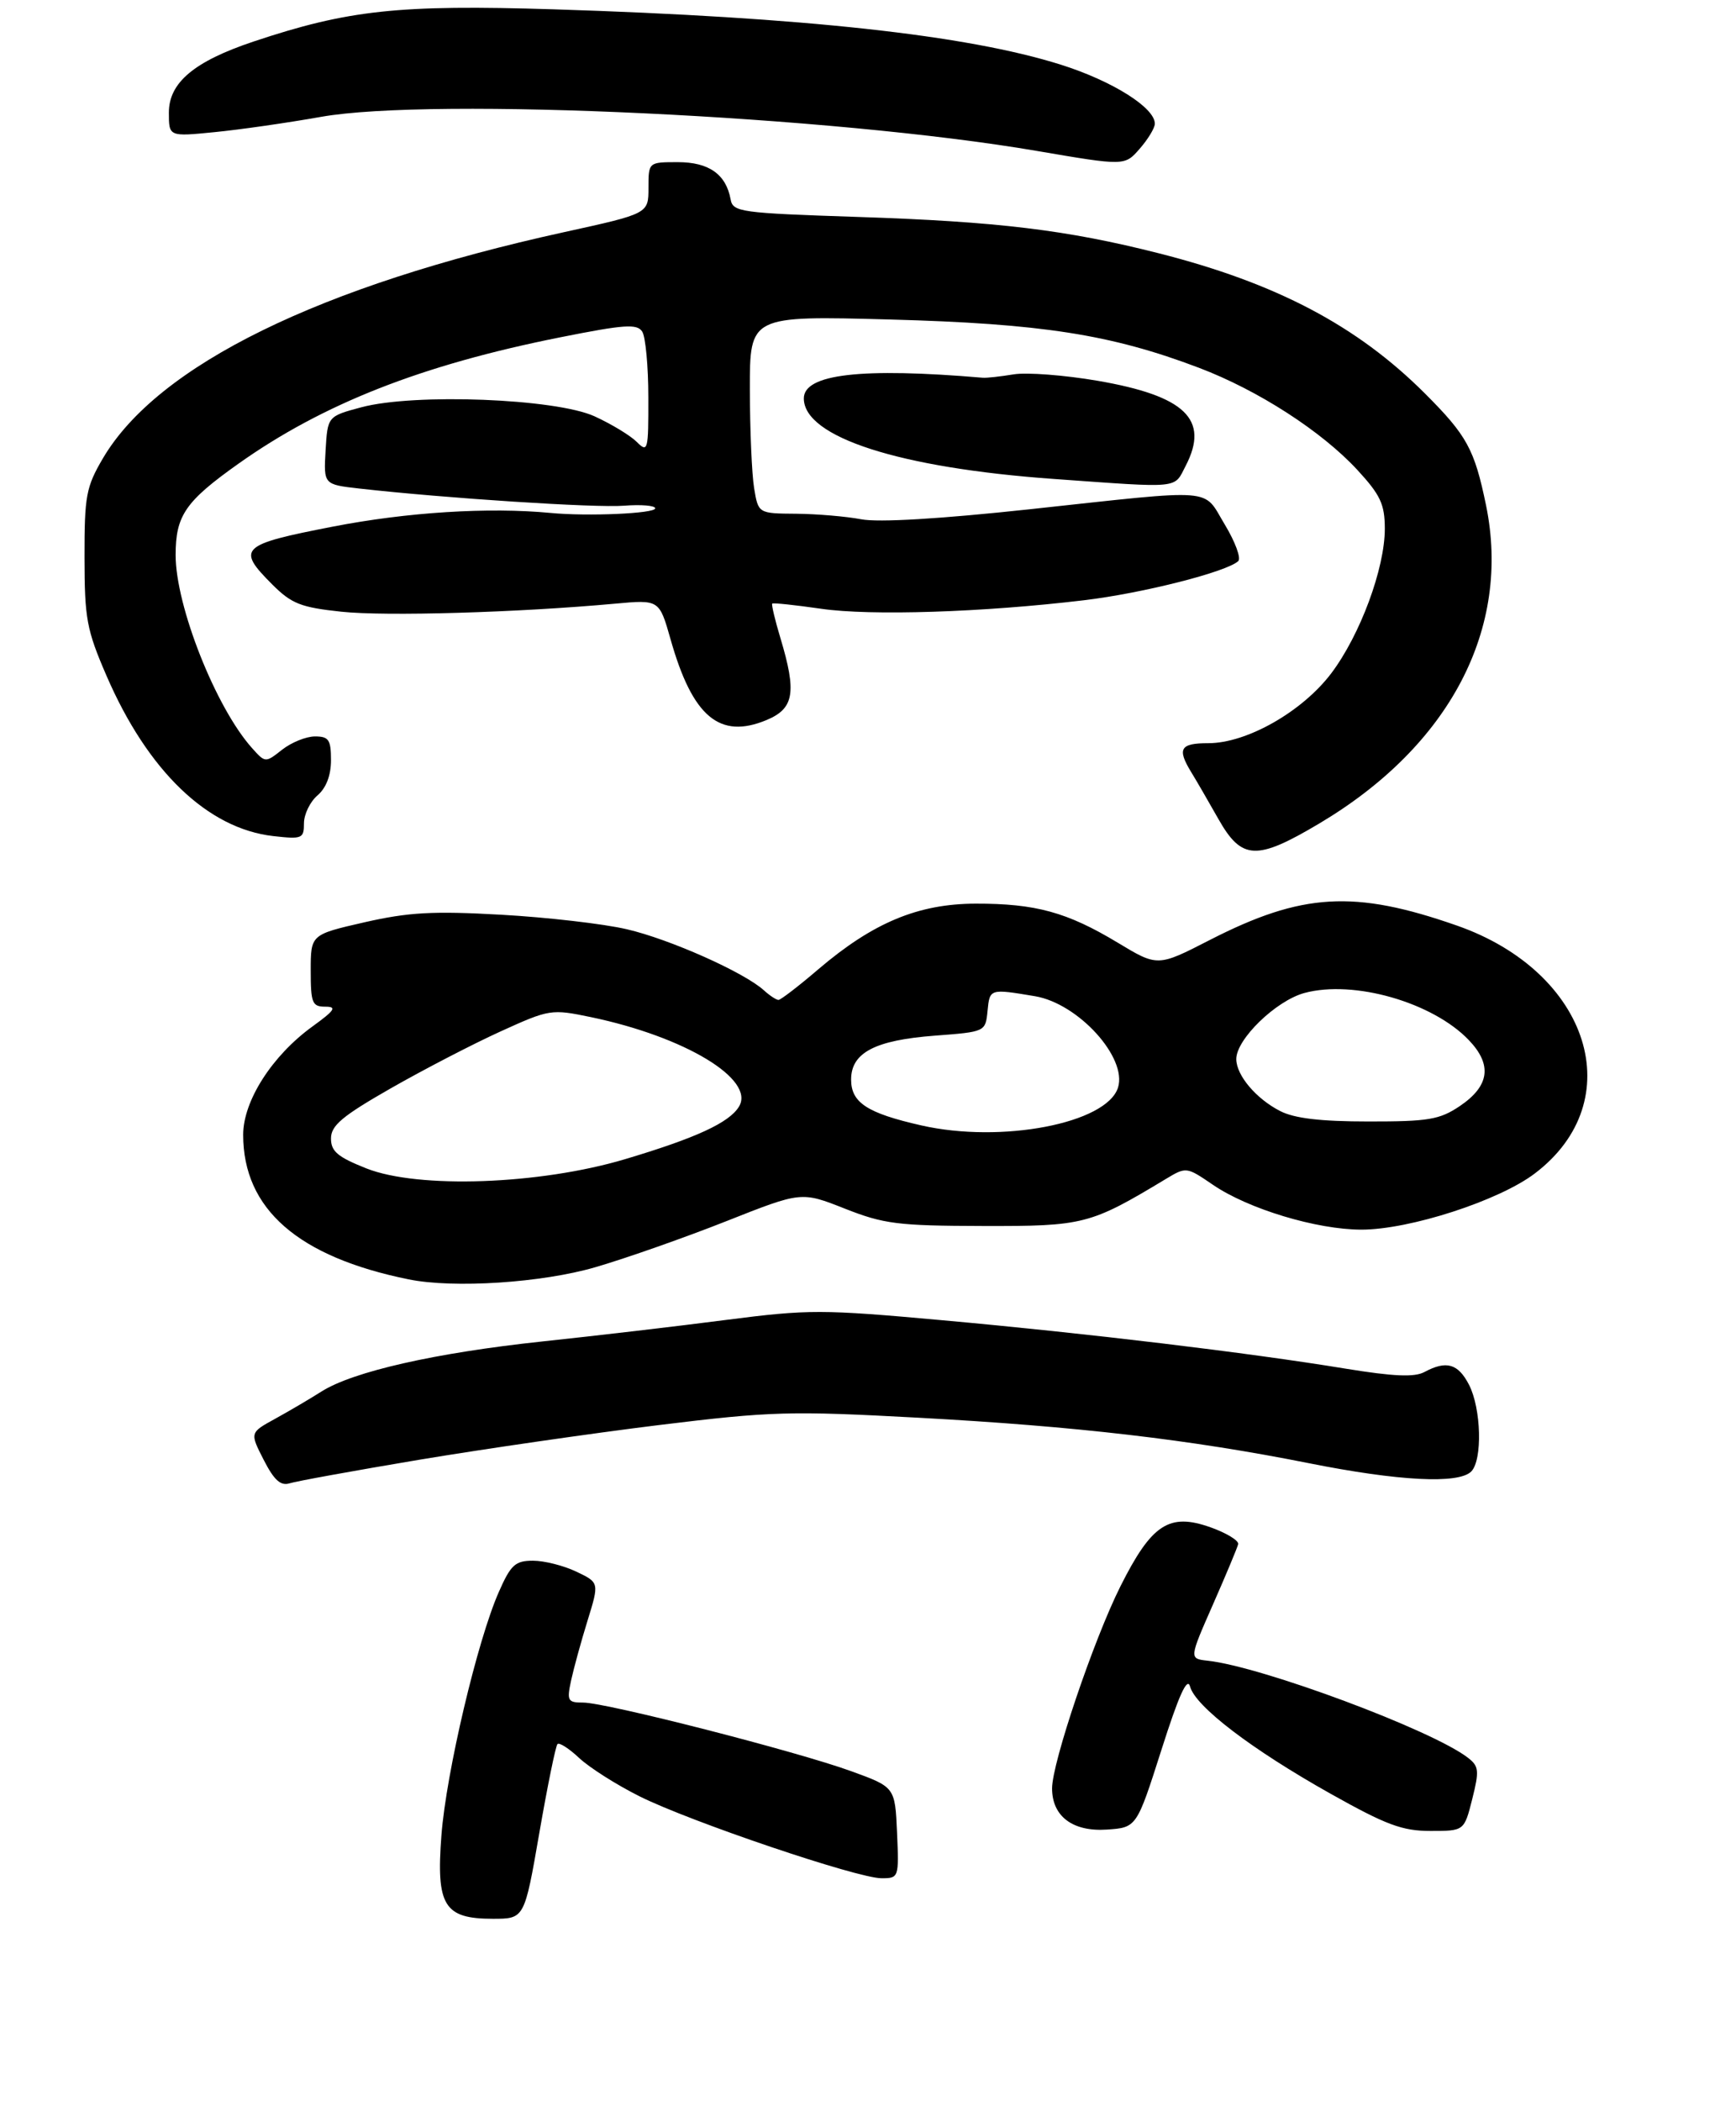 <?xml version="1.0" encoding="UTF-8" standalone="no"?>
<!DOCTYPE svg PUBLIC "-//W3C//DTD SVG 1.1//EN" "http://www.w3.org/Graphics/SVG/1.1/DTD/svg11.dtd" >
<svg xmlns="http://www.w3.org/2000/svg" xmlns:xlink="http://www.w3.org/1999/xlink" version="1.1" viewBox="0 0 257 311">
 <g >
 <path fill="currentColor"
d=" M 79.84 271.31 C 81.05 264.34 82.26 258.41 82.53 258.14 C 82.80 257.87 84.25 258.80 85.76 260.22 C 87.27 261.63 91.28 264.18 94.69 265.88 C 102.22 269.64 126.93 278.00 130.50 278.00 C 133.06 278.00 133.09 277.92 132.80 271.25 C 132.50 264.51 132.50 264.51 126.00 262.15 C 117.91 259.21 89.72 252.00 86.34 252.00 C 84.04 252.00 83.90 251.74 84.54 248.75 C 84.93 246.96 86.02 242.97 86.98 239.87 C 88.72 234.24 88.72 234.24 85.32 232.62 C 83.46 231.73 80.57 231.00 78.91 231.00 C 76.28 231.00 75.62 231.60 73.85 235.62 C 70.68 242.78 66.06 262.34 65.35 271.63 C 64.55 282.07 65.74 284.00 72.97 284.00 C 77.64 284.00 77.64 284.00 79.84 271.31 Z  M 171.94 259.00 C 174.51 250.92 175.77 248.13 176.18 249.63 C 176.97 252.58 185.31 258.94 196.96 265.48 C 205.23 270.12 207.59 271.00 211.78 271.00 C 216.76 271.00 216.76 271.00 217.95 266.29 C 219.01 262.07 218.94 261.42 217.32 260.17 C 212.03 256.07 186.80 246.67 178.77 245.80 C 176.04 245.50 176.04 245.50 179.56 237.50 C 181.50 233.10 183.18 229.07 183.30 228.55 C 183.41 228.02 181.57 226.90 179.21 226.06 C 173.08 223.88 170.49 225.58 165.86 234.81 C 161.91 242.69 155.75 260.90 155.75 264.70 C 155.75 268.83 158.80 271.13 163.83 270.80 C 168.27 270.50 168.27 270.50 171.94 259.00 Z  M 62.06 216.06 C 71.65 214.46 87.60 212.15 97.50 210.93 C 114.22 208.88 116.96 208.81 136.00 209.84 C 159.38 211.11 176.14 213.06 193.72 216.56 C 207.05 219.22 215.92 219.68 217.80 217.80 C 219.49 216.11 219.29 208.47 217.47 204.95 C 215.85 201.82 214.12 201.33 210.86 203.08 C 209.38 203.87 206.29 203.73 199.17 202.57 C 184.80 200.21 160.93 197.34 139.50 195.41 C 121.66 193.79 119.71 193.79 107.50 195.36 C 100.35 196.29 88.10 197.72 80.28 198.55 C 64.44 200.24 52.27 203.00 47.59 205.96 C 45.89 207.04 42.81 208.85 40.74 209.99 C 36.98 212.05 36.98 212.05 39.04 216.08 C 40.57 219.07 41.54 219.96 42.86 219.55 C 43.82 219.24 52.47 217.67 62.06 216.06 Z  M 88.14 187.56 C 92.74 186.22 101.48 183.14 107.57 180.73 C 118.64 176.35 118.64 176.35 125.07 178.89 C 130.85 181.17 132.92 181.43 145.50 181.46 C 160.42 181.50 161.40 181.25 172.56 174.52 C 175.62 172.68 175.64 172.69 179.56 175.36 C 184.79 178.94 194.95 182.00 201.55 182.00 C 208.67 182.00 221.90 177.72 227.21 173.69 C 241.39 162.95 235.39 143.88 215.67 136.99 C 200.49 131.68 192.74 132.14 179.08 139.14 C 171.38 143.09 171.38 143.09 165.46 139.52 C 157.97 135.01 153.30 133.73 144.43 133.75 C 135.92 133.77 129.24 136.56 121.15 143.46 C 118.23 145.96 115.57 148.00 115.25 148.00 C 114.92 148.00 113.95 147.36 113.08 146.57 C 110.13 143.90 99.12 139.00 92.80 137.54 C 89.34 136.73 80.97 135.77 74.20 135.39 C 64.10 134.82 60.49 135.02 53.95 136.51 C 46.00 138.33 46.00 138.33 46.00 143.66 C 46.00 148.46 46.22 149.00 48.15 149.00 C 49.92 149.00 49.58 149.52 46.24 151.94 C 40.27 156.27 36.00 162.95 36.00 167.96 C 36.00 178.94 44.13 186.04 60.50 189.36 C 67.18 190.72 80.23 189.87 88.14 187.56 Z  M 195.30 121.89 C 214.64 110.40 223.75 93.01 219.99 74.76 C 218.28 66.49 217.17 64.46 210.96 58.25 C 200.92 48.21 188.94 41.90 171.51 37.48 C 157.91 34.03 147.68 32.79 127.01 32.11 C 109.56 31.53 108.50 31.39 108.16 29.50 C 107.48 25.79 104.94 24.00 100.35 24.00 C 96.00 24.00 96.00 24.00 96.00 27.81 C 96.00 31.62 96.00 31.62 83.51 34.36 C 47.34 42.29 23.35 54.05 15.24 67.83 C 12.74 72.09 12.50 73.39 12.51 82.50 C 12.52 91.56 12.82 93.21 15.76 100.00 C 21.86 114.11 30.74 122.65 40.46 123.75 C 44.73 124.23 45.00 124.12 45.00 121.85 C 45.00 120.53 45.90 118.67 47.00 117.73 C 48.29 116.62 49.00 114.78 49.00 112.51 C 49.00 109.49 48.67 109.00 46.63 109.00 C 45.33 109.00 43.15 109.88 41.77 110.96 C 39.28 112.92 39.28 112.92 37.30 110.71 C 31.94 104.72 26.00 89.70 26.00 82.16 C 26.00 76.30 27.44 74.21 35.29 68.64 C 47.82 59.75 62.45 54.01 82.92 49.93 C 92.48 48.02 94.32 47.90 95.08 49.09 C 95.57 49.87 95.98 54.24 95.98 58.82 C 96.00 66.71 95.91 67.05 94.27 65.41 C 93.32 64.46 90.51 62.76 88.02 61.62 C 82.25 58.99 61.35 58.18 53.50 60.28 C 48.50 61.62 48.50 61.62 48.20 66.67 C 47.91 71.71 47.91 71.71 53.20 72.31 C 65.97 73.75 88.16 75.19 92.39 74.85 C 94.92 74.65 97.00 74.83 97.00 75.24 C 97.00 76.01 86.99 76.45 81.50 75.92 C 72.33 75.05 60.29 75.80 49.25 77.95 C 35.55 80.61 34.97 81.17 40.30 86.50 C 43.16 89.36 44.52 89.90 50.53 90.54 C 57.07 91.24 76.61 90.67 91.05 89.35 C 97.60 88.75 97.60 88.75 99.27 94.62 C 102.52 106.11 106.54 109.47 113.49 106.57 C 117.56 104.87 117.96 102.50 115.54 94.46 C 114.73 91.78 114.19 89.48 114.32 89.34 C 114.46 89.20 117.71 89.55 121.54 90.10 C 128.88 91.17 145.46 90.64 160.50 88.84 C 169.15 87.81 181.62 84.64 183.31 83.05 C 183.76 82.62 182.86 80.19 181.32 77.64 C 178.00 72.16 180.48 72.35 152.50 75.37 C 139.15 76.81 130.04 77.35 127.50 76.86 C 125.30 76.44 120.97 76.07 117.88 76.04 C 112.26 76.00 112.26 76.00 111.64 72.25 C 111.30 70.19 111.02 63.60 111.01 57.62 C 111.00 46.73 111.00 46.73 131.75 47.29 C 154.21 47.90 164.48 49.50 177.50 54.44 C 186.25 57.76 195.67 63.84 200.95 69.56 C 204.36 73.26 205.00 74.63 205.01 78.23 C 205.02 84.11 201.37 93.97 197.08 99.66 C 192.79 105.33 184.58 110.00 178.89 110.00 C 174.71 110.00 174.23 110.81 176.35 114.29 C 177.10 115.50 178.91 118.64 180.39 121.25 C 183.83 127.31 186.02 127.41 195.30 121.89 Z  M 175.54 68.93 C 179.08 62.08 175.47 58.60 162.50 56.36 C 157.61 55.52 152.01 55.09 150.06 55.41 C 148.10 55.73 146.05 55.96 145.50 55.91 C 127.52 54.38 119.00 55.36 119.00 58.97 C 119.00 64.70 133.15 69.26 156.00 70.89 C 175.03 72.25 173.75 72.38 175.54 68.93 Z  M 170.96 18.34 C 171.04 15.98 164.70 11.99 157.07 9.58 C 143.14 5.18 118.99 2.55 82.00 1.38 C 59.02 0.66 51.53 1.47 37.50 6.16 C 28.73 9.10 25.00 12.23 25.00 16.67 C 25.00 20.23 25.00 20.23 31.75 19.56 C 35.46 19.20 42.55 18.18 47.50 17.30 C 64.09 14.35 123.18 17.16 153.50 22.34 C 166.50 24.56 166.50 24.56 168.71 22.03 C 169.93 20.64 170.94 18.98 170.96 18.34 Z  M 54.25 172.94 C 49.99 171.25 49.00 170.42 49.00 168.51 C 49.00 166.59 50.65 165.20 57.84 161.09 C 62.71 158.31 70.02 154.52 74.09 152.67 C 81.37 149.36 81.61 149.33 87.50 150.55 C 101.42 153.46 111.85 159.76 109.40 163.79 C 107.96 166.17 103.03 168.44 92.50 171.58 C 79.87 175.34 61.94 175.98 54.25 172.94 Z  M 136.38 166.57 C 128.36 164.75 126.00 163.20 126.00 159.78 C 126.00 155.81 129.54 153.96 138.38 153.29 C 145.89 152.72 145.89 152.72 146.20 149.61 C 146.52 146.33 146.53 146.33 153.22 147.45 C 159.64 148.53 166.91 156.54 165.51 160.98 C 163.82 166.28 148.25 169.27 136.38 166.57 Z  M 189.50 164.44 C 185.96 162.62 183.05 159.19 183.02 156.78 C 182.98 153.85 188.89 148.11 193.12 146.97 C 200.41 145.00 212.09 148.35 217.44 153.94 C 220.95 157.60 220.52 160.74 216.10 163.72 C 213.12 165.72 211.47 166.00 202.60 165.99 C 195.47 165.99 191.62 165.53 189.50 164.44 Z "/>
</g>
</svg>